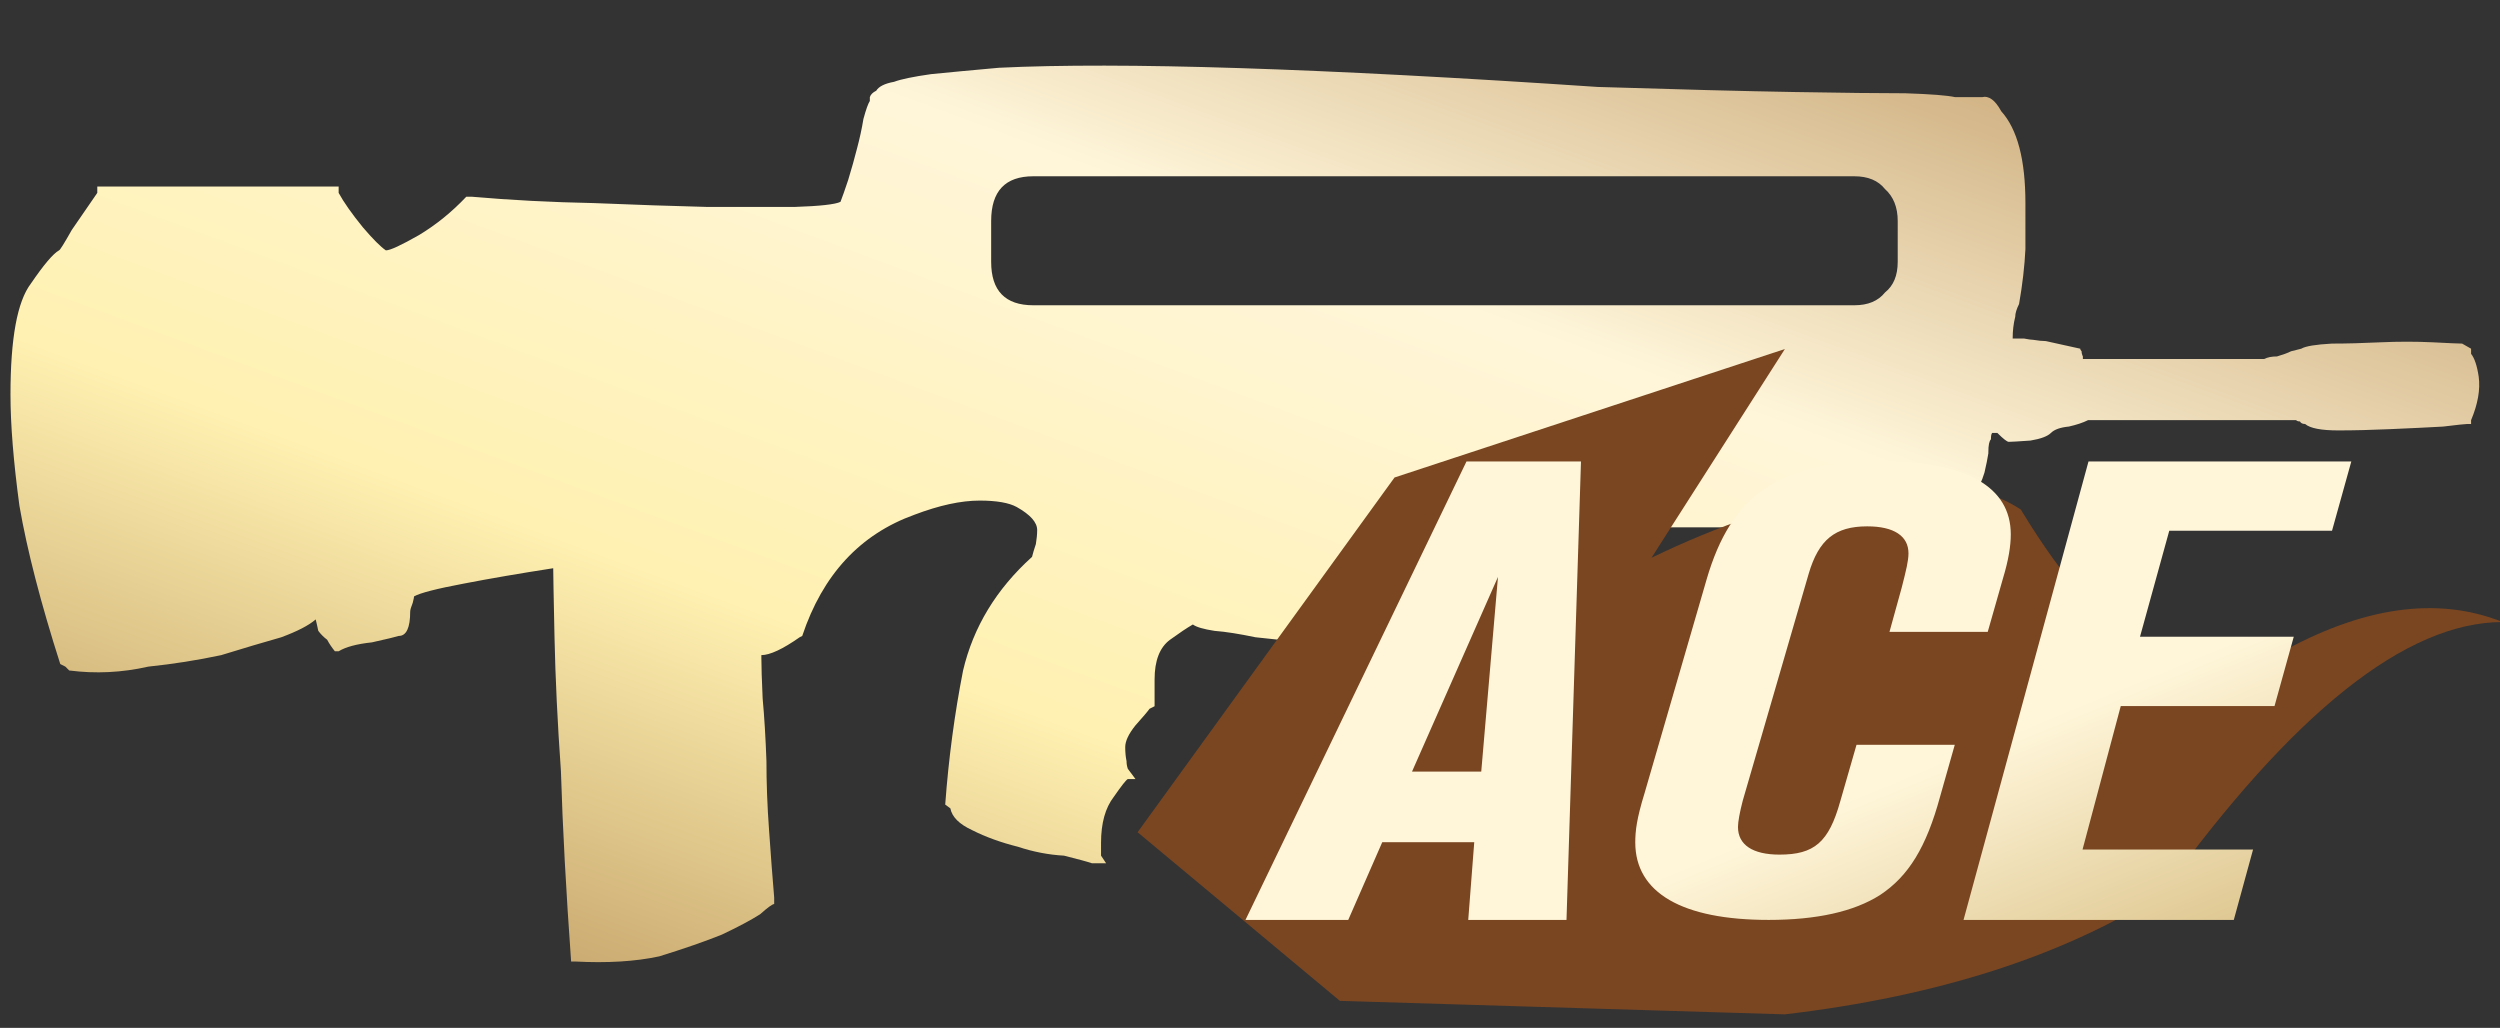 <?xml version="1.0" encoding="utf-8"?>
<!-- Generator: Adobe Illustrator 16.0.0, SVG Export Plug-In . SVG Version: 6.00 Build 0)  -->
<!DOCTYPE svg PUBLIC "-//W3C//DTD SVG 1.1//EN" "http://www.w3.org/Graphics/SVG/1.1/DTD/svg11.dtd">
<svg version="1.1" id="图层_1" xmlns="http://www.w3.org/2000/svg" xmlns:xlink="http://www.w3.org/1999/xlink" x="0px" y="0px"
	 width="77.833px" height="32px" viewBox="0 0 77.833 32" enable-background="new 0 0 77.833 32" xml:space="preserve">
<rect x="0" y="0" width="77.833" height="32" fill="#333333" stroke="none"/>
<rect fill="none" width="77.833" height="32"/>
<g>
	
		<linearGradient id="SVGID_1_" gradientUnits="userSpaceOnUse" x1="-434.728" y1="286.536" x2="-435.728" y2="285.536" gradientTransform="matrix(76.86 0 0 -27.913 33481.848 7996.966)">
		<stop  offset="0" style="stop-color:#BB925B"/>
		<stop  offset="0.343" style="stop-color:#FFF6DA"/>
		<stop  offset="0.657" style="stop-color:#FFF1B1"/>
		<stop  offset="1" style="stop-color:#B38B54"/>
	</linearGradient>
	<path fill="url(#SVGID_1_)" d="M77.17,11.729c0.053,0.398-0.025,0.848-0.237,1.352V13.2h-0.12c-0.053,0-0.305,0.026-0.755,0.081
		c-0.478,0.026-1.021,0.053-1.63,0.079c-0.583,0.026-1.127,0.04-1.631,0.04c-0.529,0-0.875-0.066-1.032-0.2
		c-0.08,0-0.134-0.027-0.16-0.079c-0.054,0-0.093-0.012-0.119-0.04h-6.479c-0.158,0.079-0.357,0.145-0.596,0.199
		c-0.266,0.026-0.451,0.091-0.558,0.198c-0.106,0.106-0.317,0.185-0.636,0.238c-0.371,0.026-0.596,0.04-0.676,0.04
		c-0.055,0-0.172-0.093-0.358-0.278h-0.159c-0.027,0.026-0.04,0.092-0.04,0.199c-0.053,0.053-0.08,0.186-0.08,0.397v0.039
		c-0.024,0.161-0.065,0.358-0.12,0.597c-0.078,0.265-0.197,0.517-0.357,0.754c-0.133,0.24-0.29,0.464-0.475,0.676
		c-0.268,0.186-0.545,0.278-0.836,0.278h-15.9c-0.187,0-0.397,0.066-0.637,0.2v1.073c0,0.345-0.013,0.703-0.039,1.074
		c-0.026,0.344-0.16,0.688-0.397,1.033c-0.292,0.186-0.688,0.278-1.19,0.278C41.526,20.023,41.075,20,40.597,20
		c-0.53-0.055-1.033-0.107-1.51-0.16c-0.504-0.105-0.927-0.173-1.273-0.199c-0.344-0.053-0.57-0.119-0.676-0.199
		c-0.185,0.106-0.423,0.267-0.715,0.478c-0.319,0.238-0.477,0.651-0.477,1.231v0.836l-0.158,0.08
		c-0.054,0.078-0.2,0.252-0.438,0.517c-0.212,0.264-0.318,0.489-0.318,0.676c0,0.159,0.013,0.306,0.041,0.437
		c0,0.08,0.012,0.16,0.04,0.238l0.238,0.319h-0.238c-0.054,0.026-0.199,0.212-0.438,0.556c-0.265,0.344-0.396,0.822-0.396,1.432
		v0.397l0.158,0.238h-0.438c-0.158-0.054-0.45-0.131-0.874-0.238c-0.477-0.026-0.954-0.118-1.431-0.276
		c-0.53-0.133-1.008-0.305-1.432-0.52c-0.397-0.184-0.622-0.408-0.674-0.676l-0.16-0.118c0.105-1.432,0.291-2.823,0.556-4.174
		c0.319-1.353,1.034-2.533,2.147-3.538c0.026-0.107,0.066-0.239,0.119-0.398c0.026-0.158,0.041-0.305,0.041-0.437
		c0-0.239-0.212-0.478-0.637-0.717c-0.238-0.131-0.622-0.2-1.153-0.2c-0.583,0-1.257,0.147-2.027,0.439
		c-1.697,0.609-2.862,1.868-3.498,3.776l-0.08,0.04c-0.529,0.371-0.927,0.556-1.192,0.556v0.08c0,0.264,0.013,0.688,0.04,1.272
		c0.054,0.583,0.092,1.231,0.118,1.946c0,0.69,0.027,1.406,0.081,2.146c0.054,0.77,0.106,1.473,0.16,2.107v0.199
		c-0.054,0-0.2,0.106-0.438,0.318c-0.292,0.186-0.689,0.396-1.193,0.635c-0.529,0.213-1.179,0.438-1.948,0.676
		c-0.741,0.16-1.615,0.213-2.623,0.16h-0.12c-0.158-2.199-0.265-4.174-0.317-5.923c-0.107-1.51-0.173-2.901-0.2-4.174
		c-0.027-1.272-0.04-1.987-0.04-2.147c-1.032,0.16-1.96,0.319-2.782,0.478c-0.848,0.159-1.365,0.293-1.551,0.399
		c0,0.025-0.013,0.092-0.04,0.197c-0.054,0.133-0.08,0.226-0.08,0.278c0,0.504-0.12,0.756-0.357,0.756
		c-0.079,0.027-0.357,0.093-0.835,0.2c-0.477,0.051-0.821,0.145-1.034,0.277h-0.119c-0.106-0.133-0.185-0.252-0.239-0.358
		c-0.106-0.079-0.198-0.171-0.278-0.278c-0.027-0.132-0.053-0.25-0.08-0.355c-0.212,0.185-0.569,0.369-1.073,0.556
		c-0.559,0.159-1.18,0.343-1.87,0.556c-0.742,0.158-1.497,0.277-2.266,0.357c-0.821,0.186-1.643,0.227-2.465,0.12l-0.119-0.12
		l-0.159-0.08c-0.61-1.908-1.034-3.551-1.272-4.93c-0.186-1.377-0.278-2.531-0.278-3.458c0-1.748,0.211-2.901,0.636-3.458
		C1.36,8.245,1.652,7.9,1.837,7.795c0.027,0,0.159-0.212,0.398-0.636C2.526,6.733,2.792,6.35,3.029,6.005V5.807h7.514v0.198
		c0.159,0.292,0.411,0.65,0.755,1.073c0.318,0.372,0.557,0.61,0.716,0.717c0.132,0,0.477-0.16,1.034-0.478
		c0.529-0.319,1.02-0.716,1.47-1.193h0.16c1.218,0.107,2.49,0.173,3.816,0.199c1.298,0.053,2.478,0.094,3.537,0.12
		c1.086,0,1.988,0,2.704,0c0.796-0.026,1.272-0.08,1.432-0.159c0.053-0.132,0.131-0.358,0.238-0.676
		c0.106-0.344,0.198-0.675,0.279-0.993c0.078-0.293,0.146-0.597,0.198-0.914c0.08-0.293,0.146-0.478,0.199-0.557v-0.12
		c0.025-0.08,0.092-0.147,0.199-0.199c0.079-0.132,0.264-0.225,0.556-0.278c0.212-0.08,0.597-0.16,1.152-0.239
		c0.53-0.053,1.233-0.119,2.109-0.198C34.886,1.925,41.1,2.124,49.743,2.707c2.543,0.079,4.584,0.132,6.121,0.158
		c1.51,0.026,2.664,0.039,3.458,0.039c0.794,0.026,1.312,0.067,1.55,0.121c0.239,0,0.383,0,0.438,0c0.026,0,0.159,0,0.397,0
		c0.211-0.053,0.41,0.092,0.597,0.437c0.504,0.557,0.754,1.512,0.754,2.862c0,0.452,0,0.928,0,1.432
		c-0.026,0.529-0.091,1.099-0.198,1.709c-0.08,0.16-0.119,0.292-0.119,0.398c-0.055,0.213-0.08,0.437-0.08,0.677
		c0.133,0,0.252,0,0.357,0c0.132,0.026,0.225,0.039,0.279,0.039c0.158,0.026,0.291,0.04,0.396,0.04l1.073,0.237
		c0,0.027,0.013,0.054,0.041,0.081c0,0.052,0.013,0.106,0.04,0.16v0.079h5.645c0.105-0.054,0.238-0.079,0.398-0.079
		c0.186-0.054,0.331-0.107,0.436-0.16l0.32-0.081c0.131-0.079,0.449-0.131,0.953-0.159c0.451,0,0.956-0.014,1.511-0.04
		c0.558-0.025,1.101-0.025,1.63,0c0.504,0.026,0.809,0.04,0.914,0.04l0.279,0.159v0.16C77.038,11.147,77.12,11.385,77.17,11.729z
		 M57.731,5.488H32.17c-0.875,0-1.312,0.464-1.312,1.392v1.273c0,0.899,0.438,1.351,1.312,1.351h25.562
		c0.425,0,0.742-0.133,0.954-0.398c0.266-0.212,0.396-0.53,0.396-0.953V6.88c0-0.424-0.131-0.757-0.396-0.994
		C58.474,5.62,58.156,5.488,57.731,5.488z"/>
</g>
<g>
	<g>
		<g>
			<path fill="#7A4621" d="M35.417,25.91l6.298,5.25l13.854,0.42c4.759-0.561,8.677-1.82,11.755-3.779
				c4.059-5.623,7.59-8.435,10.592-8.435c-2.039-0.813-4.371-0.48-7,1c-2.627,1.479-5.294-0.021-8-4.5
				c-2.519-1.68-7.456-0.462-11.5,1.5l4.153-6.5l-12.153,4L35.417,25.91z"/>
		</g>
	</g>
</g>
<g>
	
		<linearGradient id="SVGID_2_" gradientUnits="userSpaceOnUse" x1="-429.462" y1="276.767" x2="-428.462" y2="275.765" gradientTransform="matrix(34.428 0 0 -14.275 14825.416 3965.681)">
		<stop  offset="0.607" style="stop-color:#FFF6DA"/>
		<stop  offset="1" style="stop-color:#D6BB7E"/>
	</linearGradient>
	<path fill="url(#SVGID_2_)" d="M49.221,14.366h-3.564l-6.881,14.274h3.199l1.059-2.42h2.864l-0.187,2.42h3.059L49.221,14.366z
		 M46.637,17.961l-0.521,6.062h-2.156L46.637,17.961z M62.602,16.636c0-1.482-1.386-2.27-3.993-2.27c-3.23,0-4.709,1.03-5.479,3.681
		l-1.931,6.651c-0.241,0.78-0.288,1.167-0.288,1.528c0,1.568,1.455,2.414,4.156,2.414c1.487,0,2.654-0.256,3.472-0.78
		c0.88-0.584,1.433-1.483,1.86-3.051l0.459-1.62h-3.059l-0.506,1.758c-0.357,1.279-0.81,1.66-1.892,1.66
		c-0.833,0-1.292-0.303-1.292-0.859c0-0.171,0.055-0.459,0.148-0.82l2.055-7.072c0.311-1.049,0.816-1.469,1.821-1.469
		c0.833,0,1.284,0.302,1.284,0.84c0,0.229-0.07,0.518-0.211,1.068l-0.381,1.378h3.059l0.475-1.666
		C62.532,17.436,62.602,16.996,62.602,16.636z M73.204,14.366h-8.182l-3.891,14.274h8.414l0.6-2.191h-5.309l1.19-4.467h4.787
		l0.599-2.158h-4.787l0.911-3.3h5.067L73.204,14.366z"/>
</g>
</svg>
